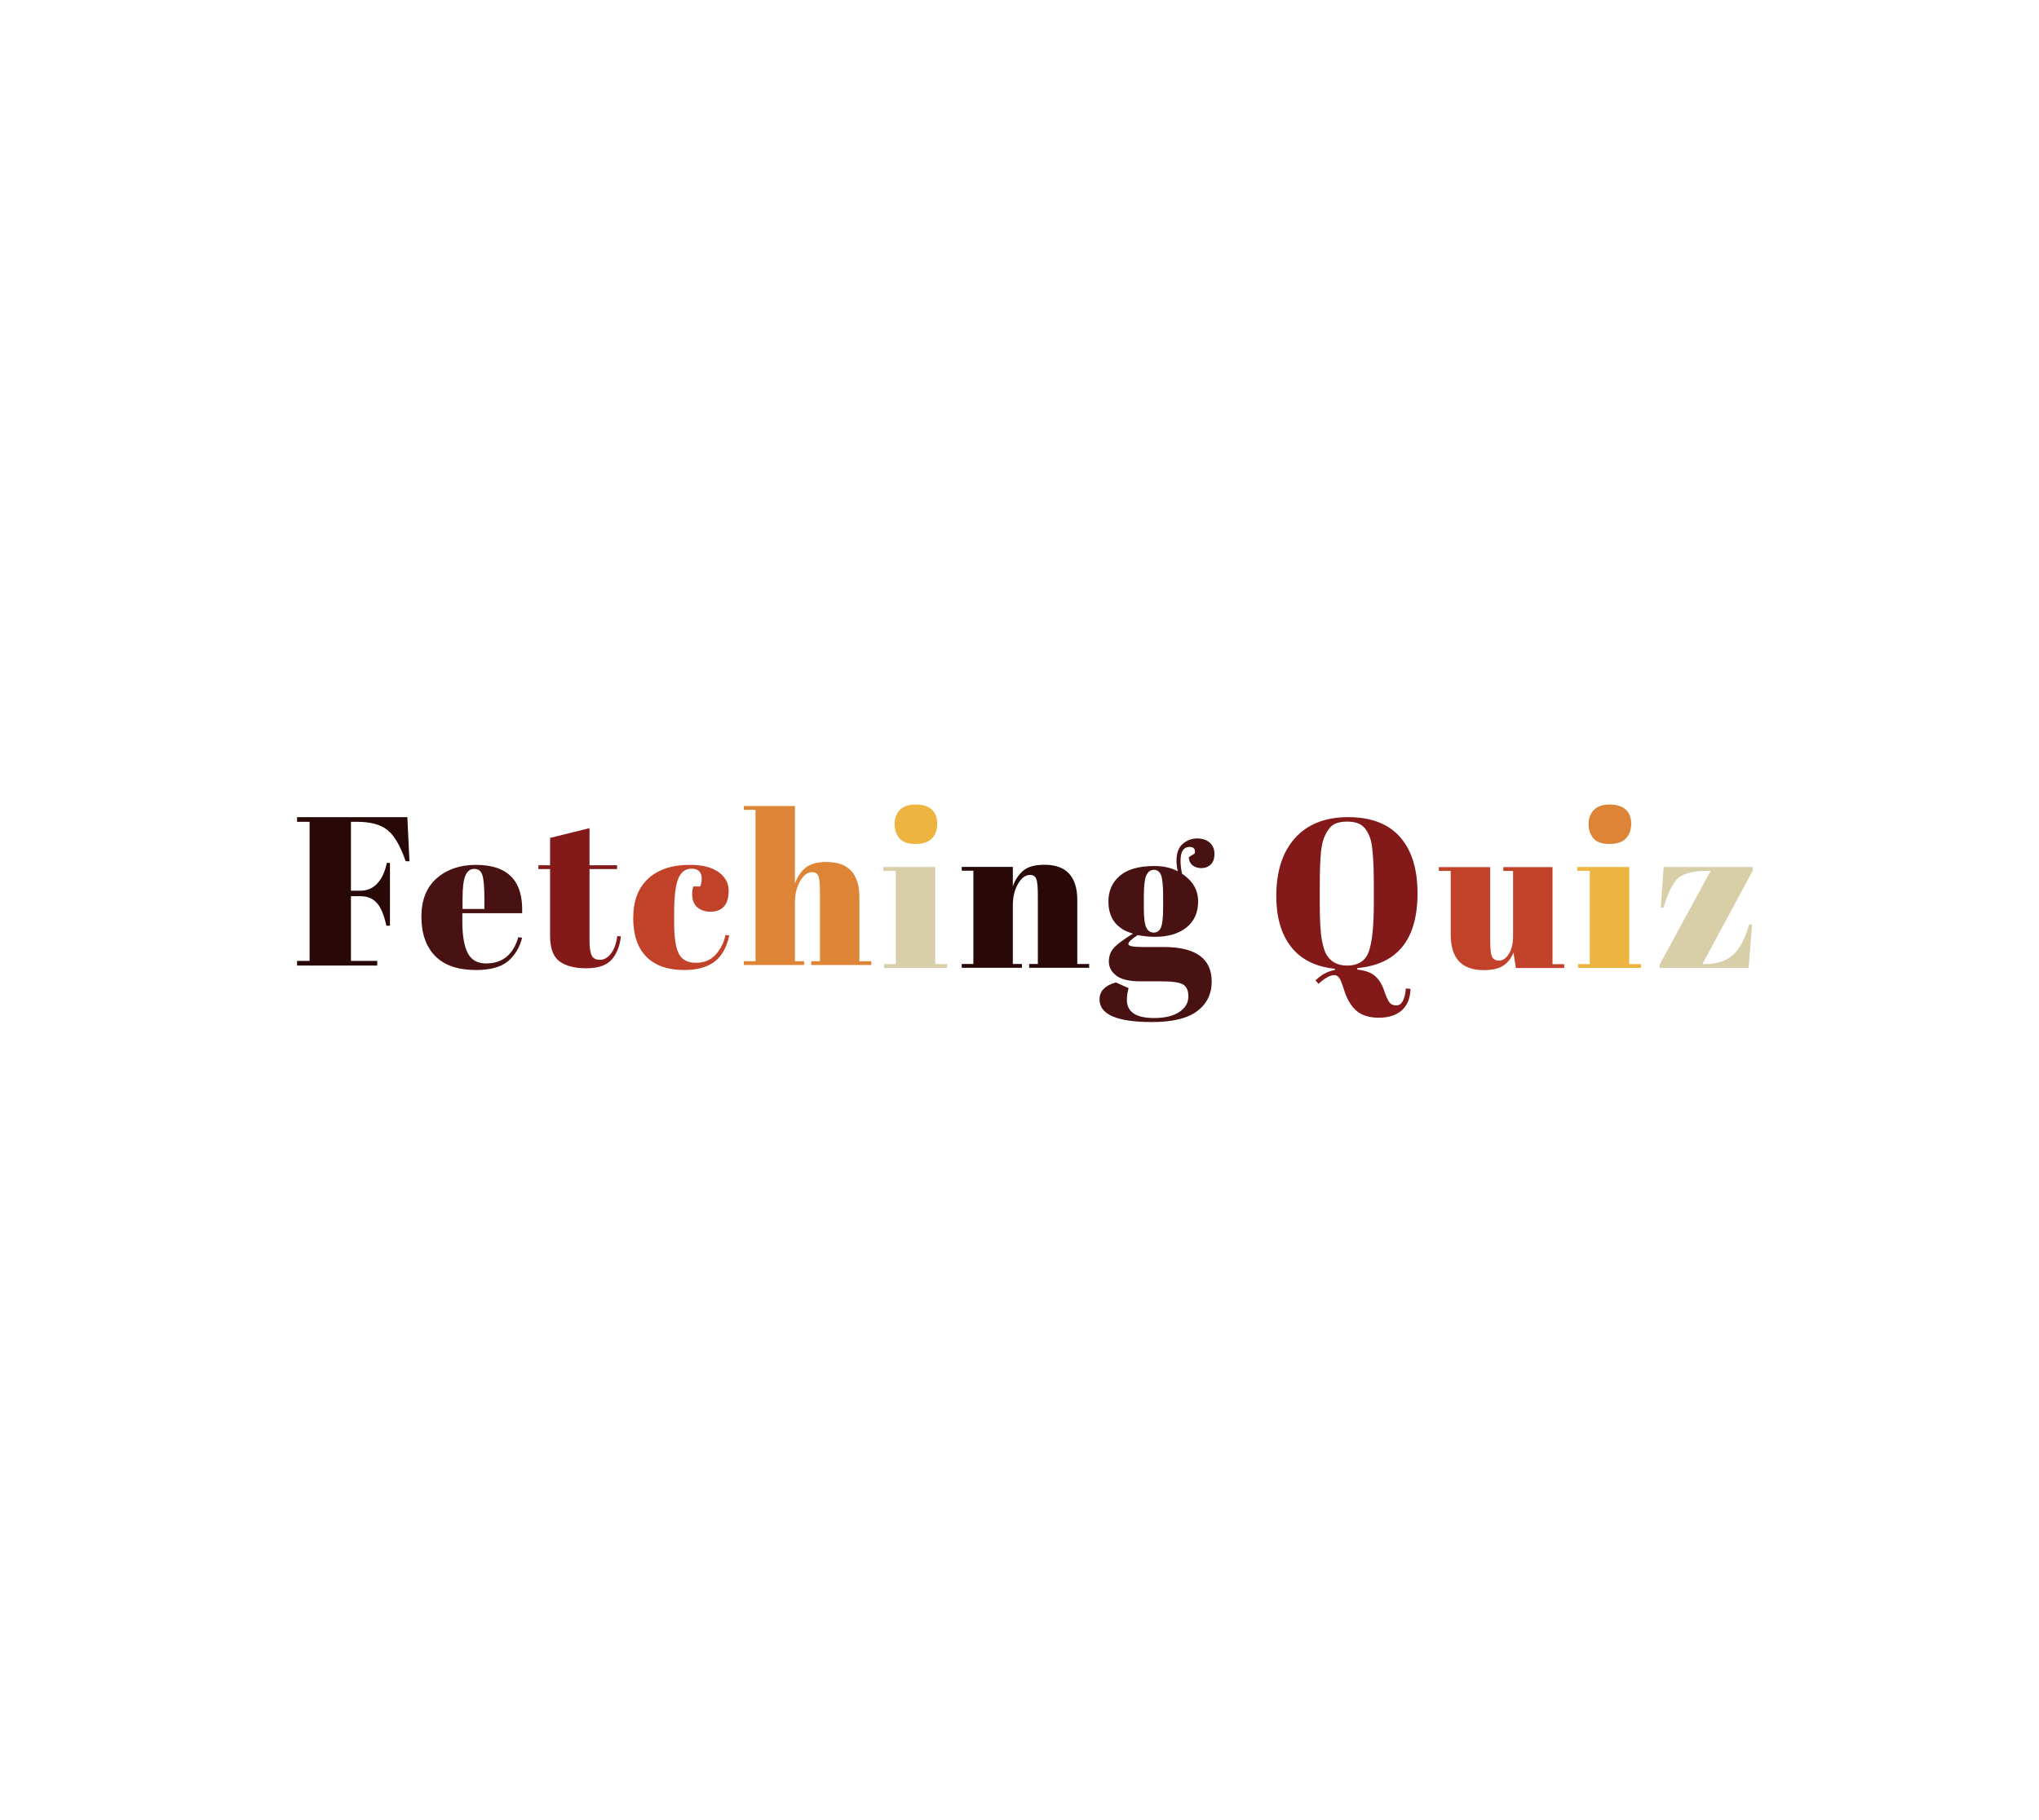 <?xml version="1.0" encoding="utf-8"?>
<svg xmlns="http://www.w3.org/2000/svg" style="margin: auto; background: none; display: block; shape-rendering: auto;" width="280" height="250" preserveAspectRatio="xMidYMid">
<style type="text/css">
  text {
    text-anchor: middle; font-size: 32px; opacity: 0;
  }
</style>
<g style="transform-origin: 140px 125px; transform: scale(0.4);">
<g transform="translate(140,125)">
  <g transform="translate(0,0)"><g class="path" style="transform: scale(0.91); transform-origin: -228.72px -6.427px; animation: 1s linear -0.613s infinite normal forwards running breath-cd858bd1-75fc-45e4-bde7-9f943c0e2568;"><path d="M1.68-54.24L1.68-56L43.28-56L44.08-39.36L42.64-39.36L42.64-39.36Q39.68-48 35.80-51.12L35.80-51.12L35.80-51.12Q31.92-54.24 24.24-54.24L24.24-54.24L22-54.24L22-28.24L25.60-28.24L25.60-28.24Q29.44-28.24 32-31.04L32-31.04L32-31.04Q34.56-33.84 35.52-38.72L35.52-38.72L36.72-38.72L36.72-15.04L35.36-15.04L35.36-15.04Q34.08-21.04 31.80-23.60L31.80-23.60L31.80-23.60Q29.52-26.16 25.60-26.16L25.60-26.16L22-26.16L22-1.76L31.92-1.76L31.92 0L1.68 0L1.68-1.76L6.40-1.76L6.40-54.24L1.68-54.24" fill="#290908" stroke="none" stroke-width="none" transform="translate(-251.6,21.573)" style="fill: rgb(41, 9, 8);"></path></g><g class="path" style="transform: scale(0.91); transform-origin: -188.026px 2.533px; animation: 1s linear -0.566s infinite normal forwards running breath-cd858bd1-75fc-45e4-bde7-9f943c0e2568;"><path d="M65.20 0.80L65.20 0.80Q54.88 0.80 49.72-4.52L49.72-4.52L49.72-4.52Q44.56-9.84 44.56-19.32L44.56-19.32L44.56-19.32Q44.56-28.80 50.36-33.84L50.36-33.84L50.36-33.84Q56.16-38.88 65.12-38.88L65.12-38.88L65.12-38.88Q83.28-38.88 82.56-20.64L82.56-20.64L60-20.64L60-17.52L60-17.52Q60-9.68 62-5.68L62-5.68L62-5.68Q64-1.68 68.96-1.68L68.96-1.68L68.96-1.68Q78.24-1.68 81.12-11.60L81.12-11.60L82.56-11.36L82.56-11.36Q81.04-5.60 77.08-2.40L77.08-2.40L77.08-2.40Q73.12 0.80 65.20 0.80L65.20 0.80zM60.08-26.16L60.08-22.24L68.32-22.24L68.32-26.16L68.32-26.16Q68.32-32.64 67.56-35L67.56-35L67.56-35Q66.80-37.36 64.52-37.36L64.52-37.36L64.52-37.36Q62.24-37.36 61.16-34.84L61.16-34.84L61.16-34.84Q60.08-32.32 60.08-26.16L60.08-26.16" fill="#290908" stroke="none" stroke-width="none" transform="translate(-251.6,21.573)" style="fill: rgb(73, 18, 18);"></path></g><g class="path" style="transform: scale(0.91); transform-origin: -151px -4.067px; animation: 1s linear -0.519s infinite normal forwards running breath-cd858bd1-75fc-45e4-bde7-9f943c0e2568;"><path d="M89.44-11.44L89.44-11.44L89.44-36.64L85.04-36.64L85.04-38.08L89.44-38.08L89.44-48.40L104.32-52.08L104.32-38.08L114.72-38.08L114.72-36.64L104.32-36.64L104.32-9.68L104.32-9.68Q104.32-5.92 105.08-4.16L105.08-4.16L105.08-4.16Q105.84-2.40 108.24-2.40L108.24-2.40L108.24-2.40Q110.64-2.40 112.44-4.80L112.44-4.80L112.44-4.80Q114.24-7.20 114.80-11.36L114.80-11.36L116.16-11.20L116.16-11.20Q115.52-5.68 112.64-2.44L112.64-2.44L112.64-2.44Q109.76 0.80 103.12 0.80L103.12 0.80L103.12 0.80Q96.48 0.80 92.96-1.84L92.96-1.84L92.96-1.84Q89.44-4.48 89.44-11.44" fill="#290908" stroke="none" stroke-width="none" transform="translate(-251.6,21.573)" style="fill: rgb(131, 26, 25);"></path></g><g class="path" style="transform: scale(0.91); transform-origin: -116.12px 2.533px; animation: 1s linear -0.471s infinite normal forwards running breath-cd858bd1-75fc-45e4-bde7-9f943c0e2568;"><path d="M139.36-37.44L139.36-37.44L139.36-37.44Q135.84-37.44 134.32-33.60L134.32-33.60L134.32-33.60Q132.80-29.76 132.80-20.88L132.80-20.88L132.80-16.72L132.80-16.72Q132.80-8.80 134.56-5.36L134.56-5.36L134.56-5.36Q136.32-1.92 141.04-1.92L141.04-1.92L141.04-1.92Q145.76-1.92 148.56-5.12L148.56-5.12L148.56-5.12Q151.36-8.32 152.16-12.40L152.16-12.40L153.60-12.24L153.60-12.24Q152.08-5.36 148-2.32L148-2.32L148-2.32Q143.84 0.80 136.56 0.80L136.56 0.80L136.56 0.80Q127.28 0.80 122.32-4.20L122.32-4.20L122.32-4.20Q117.36-9.20 117.36-18.84L117.36-18.84L117.36-18.84Q117.36-28.48 123-33.68L123-33.68L123-33.68Q128.64-38.88 138.72-38.88L138.72-38.88L138.72-38.88Q145.84-38.88 149.60-36.12L149.60-36.12L149.60-36.12Q153.36-33.36 153.36-29.20L153.36-29.20L153.36-29.20Q153.36-25.04 151.56-23.12L151.56-23.12L151.56-23.12Q149.76-21.20 146.60-21.20L146.60-21.20L146.60-21.20Q143.44-21.20 141.52-22.88L141.52-22.88L141.52-22.88Q139.60-24.56 139.60-27.84L139.60-27.84L139.60-27.84Q139.60-29.28 140-30.72L140-30.72L142.64-30.72L142.64-30.72Q143.20-32.32 143.20-33.60L143.20-33.60L143.20-33.60Q143.20-37.44 139.36-37.44" fill="#290908" stroke="none" stroke-width="none" transform="translate(-251.6,21.573)" style="fill: rgb(194, 66, 41);"></path></g><g class="path" style="transform: scale(0.91); transform-origin: -72.76px -8.427px; animation: 1s linear -0.424s infinite normal forwards running breath-cd858bd1-75fc-45e4-bde7-9f943c0e2568;"><path d="M154.80-58.56L154.80-60L174.08-60L174.08-30.72L174.08-30.72Q175.36-34.40 178-36.64L178-36.64L178-36.64Q180.64-38.88 186-38.88L186-38.88L186-38.88Q198.40-38.88 198.40-25.52L198.40-25.52L198.40-1.44L202.88-1.44L202.88 0L180.24 0L180.24-1.44L183.52-1.44L183.52-27.44L183.52-27.44Q183.52-32.24 182.88-33.64L182.88-33.64L182.88-33.64Q182.24-35.04 180.56-35.04L180.56-35.04L180.56-35.04Q178-35.04 176.04-31.68L176.04-31.68L176.04-31.68Q174.08-28.32 174.08-23.52L174.08-23.52L174.08-1.44L177.52-1.44L177.52 0L154.80 0L154.80-1.44L159.20-1.44L159.20-58.56L154.80-58.56" fill="#290908" stroke="none" stroke-width="none" transform="translate(-251.6,21.573)" style="fill: rgb(221, 132, 55);"></path></g><g class="path" style="transform: scale(0.91); transform-origin: -35.56px -29.467px; animation: 1s linear -0.377s infinite normal forwards running breath-cd858bd1-75fc-45e4-bde7-9f943c0e2568;"><path d="M215.84-43.60L215.84-43.60L215.84-43.60Q211.60-43.60 209.80-45.76L209.80-45.76L209.80-45.76Q208-47.92 208-51.12L208-51.12L208-51.12Q208-54.32 209.96-56.40L209.96-56.40L209.96-56.40Q211.92-58.48 215.92-58.48L215.92-58.48L215.92-58.48Q219.92-58.48 222-56.60L222-56.60L222-56.60Q224.08-54.72 224.08-51.24L224.08-51.24L224.08-51.24Q224.08-47.76 222.08-45.68L222.08-45.68L222.08-45.68Q220.08-43.60 215.84-43.60" fill="#290908" stroke="none" stroke-width="none" transform="translate(-251.6,21.573)" style="fill: rgb(238, 180, 64);"></path></g><g class="path" style="transform: scale(0.91); transform-origin: -35.8px 2.533px; animation: 1s linear -0.33s infinite normal forwards running breath-cd858bd1-75fc-45e4-bde7-9f943c0e2568;"><path d="M203.76-36.64L203.76-38.08L223.36-38.08L223.36-1.44L227.84-1.44L227.84 0L204.08 0L204.08-1.44L208.48-1.44L208.48-36.64L203.76-36.64" fill="#290908" stroke="none" stroke-width="none" transform="translate(-251.6,21.573)" style="fill: rgb(216, 206, 167);"></path></g><g class="path" style="transform: scale(0.91); transform-origin: 2.04px 2.133px; animation: 1s linear -0.283s infinite normal forwards running breath-cd858bd1-75fc-45e4-bde7-9f943c0e2568;"><path d="M229.60-36.64L229.60-38.08L248.88-38.08L248.88-30.72L248.88-30.72Q250.16-34.40 252.80-36.64L252.80-36.64L252.80-36.64Q255.44-38.88 260.80-38.88L260.80-38.88L260.80-38.88Q273.20-38.88 273.20-25.52L273.20-25.52L273.20-1.44L277.68-1.44L277.68 0L255.04 0L255.04-1.44L258.32-1.44L258.32-27.44L258.32-27.44Q258.32-32.24 257.68-33.64L257.68-33.64L257.68-33.64Q257.04-35.04 255.36-35.04L255.36-35.04L255.36-35.04Q252.80-35.04 250.84-31.68L250.84-31.68L250.84-31.68Q248.88-28.32 248.88-23.52L248.88-23.52L248.88-1.44L252.32-1.44L252.32 0L229.60 0L229.60-1.44L234-1.44L234-36.64L229.60-36.64" fill="#290908" stroke="none" stroke-width="none" transform="translate(-251.6,21.573)" style="fill: rgb(41, 9, 8);"></path></g><g class="path" style="transform: scale(0.91); transform-origin: 47.2px 6.933px; animation: 1s linear -0.236s infinite normal forwards running breath-cd858bd1-75fc-45e4-bde7-9f943c0e2568;"><path d="M310.80-42.24L310.80-42.24L313.04-43.60L313.04-43.60Q313.52-46.08 311.12-46.08L311.12-46.08L311.12-46.08Q307.68-46.08 307.68-40.80L307.68-40.80L307.68-40.80Q307.68-38.72 308.24-36L308.24-36L308.24-36Q314.32-31.92 314.32-25.56L314.32-25.56L314.32-25.56Q314.32-19.20 309.92-15.68L309.92-15.68L309.92-15.68Q305.52-12.16 298.00-12.16L298.00-12.16L298.00-12.16Q294.88-12.16 291.52-12.80L291.52-12.80L291.52-12.80Q288.00-10.56 288.00-9.44L288.00-9.44L288.00-9.44Q288.00-8.32 293.12-8.32L293.12-8.32L301.28-8.32L301.28-8.32Q319.44-8.32 319.44 4.72L319.44 4.72L319.44 4.72Q319.44 11.76 313.96 15.88L313.96 15.88L313.96 15.88Q308.48 20 296.88 20L296.88 20L296.88 20Q277.12 20 277.12 11.44L277.12 11.44L277.12 11.44Q277.12 6.80 283.28 5.04L283.28 5.04L288.08 7.20L288.08 7.20Q287.44 9.52 287.44 11.60L287.44 11.60L287.44 11.60Q287.44 18.48 297.68 18.48L297.68 18.48L297.68 18.48Q303.92 18.48 307.28 16.16L307.28 16.16L307.28 16.16Q310.64 13.84 310.64 10.40L310.64 10.40L310.64 10.40Q310.64 6.96 308.60 5.80L308.60 5.80L308.60 5.80Q306.56 4.64 300.48 4.64L300.48 4.64L292.72 4.64L292.72 4.64Q286.24 4.64 283.44 2.48L283.44 2.48L283.44 2.48Q280.64 0.32 280.64-2.84L280.64-2.84L280.64-2.84Q280.64-6 282.64-8.12L282.64-8.12L282.64-8.12Q284.64-10.24 289.76-13.36L289.76-13.36L289.76-13.36Q280.48-16 280.48-25.52L280.48-25.52L280.48-25.52Q280.48-31.52 284.80-35.20L284.80-35.20L284.80-35.20Q289.12-38.88 297.76-38.88L297.76-38.88L297.76-38.88Q302.96-38.88 306.64-36.88L306.64-36.88L306.64-36.88Q306.16-39.04 306.16-40.80L306.16-40.80L306.16-40.80Q306.16-45.28 308.56-47.28L308.56-47.28L308.56-47.28Q310.96-49.28 313.92-49.28L313.92-49.28L313.92-49.28Q316.88-49.28 318.68-47.72L318.68-47.72L318.68-47.72Q320.48-46.16 320.48-43.44L320.48-43.44L320.48-43.44Q320.48-40.72 319.04-39.40L319.04-39.40L319.04-39.40Q317.60-38.08 315.56-38.08L315.56-38.08L315.56-38.08Q313.52-38.08 312.20-39.16L312.20-39.16L312.20-39.16Q310.88-40.24 310.80-42.24zM293.84-27.28L293.84-27.28L293.84-22.96L293.84-22.96Q293.84-17.60 294.76-15.68L294.76-15.68L294.76-15.68Q295.68-13.76 297.56-13.76L297.56-13.76L297.56-13.76Q299.44-13.76 300.28-15.64L300.28-15.64L300.28-15.64Q301.12-17.52 301.12-23.36L301.12-23.36L301.12-27.28L301.12-27.28Q301.12-33.52 300.32-35.48L300.32-35.48L300.32-35.48Q299.52-37.44 297.64-37.44L297.64-37.44L297.64-37.44Q295.76-37.44 294.80-35.40L294.80-35.40L294.80-35.40Q293.84-33.36 293.84-27.28" fill="#290908" stroke="none" stroke-width="none" transform="translate(-251.6,21.573)" style="fill: rgb(73, 18, 18);"></path></g><g class="path" style="transform: scale(0.91); transform-origin: 112.4px 2.533px; animation: 1s linear -0.189s infinite normal forwards running breath-cd858bd1-75fc-45e4-bde7-9f943c0e2568;"><path d="M337.36-27.12L337.36-27.12L337.36-27.12Q337.36-41.12 344.44-49L344.44-49L344.44-49Q351.52-56.88 364.48-56.88L364.48-56.88L364.48-56.88Q377.44-56.88 384.04-49.40L384.04-49.40L384.04-49.40Q390.64-41.92 390.64-28.16L390.64-28.16L390.64-28.16Q390.64-2 367.92 0.08L367.92 0.08L367.92 0.64L367.92 0.64Q372.48 1.12 374.68 3.12L374.68 3.12L374.68 3.12Q376.88 5.12 378.00 8.44L378.00 8.44L378.00 8.44Q379.12 11.76 380.00 12.96L380.00 12.96L380.00 12.96Q380.88 14.16 382.64 14.16L382.64 14.16L382.64 14.16Q385.68 14.16 386.24 7.76L386.24 7.76L388.00 7.92L388.00 7.92Q387.84 13.20 384.72 16L384.72 16L384.72 16Q381.60 18.80 376.04 18.80L376.04 18.80L376.04 18.80Q370.48 18.80 367.44 16.04L367.44 16.04L367.44 16.04Q364.40 13.28 362.80 7.92L362.80 7.92L362.80 7.92Q361.76 4.64 361.04 3.68L361.04 3.68L361.04 3.68Q360.32 2.72 359.20 2.72L359.20 2.72L359.20 2.72Q356.96 2.72 353.28 6L353.28 6L352.16 4.72L352.16 4.72Q355.36 1.52 359.44 0.80L359.44 0.80L359.44 0.32L359.44 0.32Q348.56-0.80 342.96-7.92L342.96-7.92L342.96-7.92Q337.36-15.04 337.36-27.12zM374.16-24.72L374.16-24.72L374.16-30.64L374.16-30.64Q374.16-45.28 372.72-49.12L372.72-49.12L372.72-49.12Q371.12-53.52 368.16-54.56L368.16-54.56L368.16-54.56Q366.48-55.20 364.08-55.20L364.08-55.20L364.08-55.20Q361.68-55.20 359.96-54.56L359.96-54.56L359.96-54.56Q358.24-53.92 357.12-52.32L357.12-52.32L357.12-52.32Q356.00-50.72 355.32-48.96L355.32-48.96L355.32-48.96Q354.64-47.20 354.24-44L354.24-44L354.24-44Q353.76-39.36 353.76-30.32L353.76-30.32L353.76-24.56L353.76-24.56Q353.76-14.80 354.52-10.68L354.52-10.68L354.52-10.68Q355.28-6.56 356.40-4.80L356.40-4.80L356.40-4.80Q358.88-0.88 364.08-0.88L364.08-0.88L364.08-0.88Q370.40-0.88 372.28-6.20L372.28-6.20L372.28-6.20Q374.16-11.52 374.16-24.72" fill="#290908" stroke="none" stroke-width="none" transform="translate(-251.6,21.573)" style="fill: rgb(131, 26, 25);"></path></g><g class="path" style="transform: scale(0.91); transform-origin: 165.48px 2.933px; animation: 1s linear -0.141s infinite normal forwards running breath-cd858bd1-75fc-45e4-bde7-9f943c0e2568;"><path d="M440.72-1.44L440.72 0L422.48 0L421.60-5.84L421.60-5.84Q420.32-2.64 417.80-0.92L417.80-0.92L417.80-0.92Q415.28 0.80 410.32 0.80L410.32 0.80L410.32 0.80Q397.92 0.80 397.92-12.56L397.92-12.56L397.92-36.64L393.44-36.64L393.44-38.08L412.80-38.08L412.80-10.64L412.80-10.64Q412.80-5.84 413.48-4.32L413.48-4.32L413.48-4.32Q414.16-2.80 416.20-2.80L416.20-2.80L416.20-2.80Q418.24-2.80 419.84-5.28L419.84-5.28L419.84-5.28Q421.44-7.76 421.44-12.16L421.44-12.16L421.44-36.64L417.76-36.64L417.76-38.08L436.32-38.08L436.32-1.44L440.72-1.44" fill="#290908" stroke="none" stroke-width="none" transform="translate(-251.6,21.573)" style="fill: rgb(194, 66, 41);"></path></g><g class="path" style="transform: scale(0.91); transform-origin: 202.68px -29.467px; animation: 1s linear -0.094s infinite normal forwards running breath-cd858bd1-75fc-45e4-bde7-9f943c0e2568;"><path d="M454.08-43.60L454.08-43.60L454.08-43.60Q449.84-43.60 448.04-45.76L448.04-45.76L448.04-45.76Q446.24-47.92 446.24-51.12L446.24-51.12L446.24-51.12Q446.24-54.32 448.20-56.40L448.20-56.40L448.20-56.40Q450.16-58.48 454.16-58.48L454.16-58.48L454.16-58.48Q458.16-58.48 460.24-56.60L460.24-56.60L460.24-56.60Q462.32-54.72 462.32-51.24L462.32-51.24L462.32-51.24Q462.32-47.76 460.32-45.68L460.32-45.68L460.32-45.68Q458.32-43.60 454.08-43.60" fill="#290908" stroke="none" stroke-width="none" transform="translate(-251.6,21.573)" style="fill: rgb(221, 132, 55);"></path></g><g class="path" style="transform: scale(0.91); transform-origin: 202.44px 2.533px; animation: 1s linear -0.047s infinite normal forwards running breath-cd858bd1-75fc-45e4-bde7-9f943c0e2568;"><path d="M442.00-36.64L442.00-38.08L461.60-38.08L461.60-1.44L466.08-1.44L466.08 0L442.32 0L442.32-1.44L446.72-1.44L446.72-36.64L442.00-36.64" fill="#290908" stroke="none" stroke-width="none" transform="translate(-251.6,21.573)" style="fill: rgb(238, 180, 64);"></path></g><g class="path" style="transform: scale(0.91); transform-origin: 235.72px 2.533px; animation: 1s linear 0s infinite normal forwards running breath-cd858bd1-75fc-45e4-bde7-9f943c0e2568;"><path d="M471.28-38.08L504.88-38.08L504.88-36.64L485.92-1.44L486.96-1.44L486.96-1.44Q493.68-1.44 497.52-4.96L497.52-4.96L497.52-4.96Q501.36-8.48 503.52-16.40L503.52-16.40L504.64-16.40L503.36 0L469.76 0L469.76-1.20L489.04-36.64L488.16-36.64L488.16-36.64Q480.08-36.64 476.92-34L476.92-34L476.92-34Q473.76-31.36 471.28-22.72L471.28-22.72L470.24-22.72L471.28-38.08" fill="#290908" stroke="none" stroke-width="none" transform="translate(-251.6,21.573)" style="fill: rgb(216, 206, 167);"></path></g></g>
</g>
</g>
<style id="breath-cd858bd1-75fc-45e4-bde7-9f943c0e2568" data-anikit="">@keyframes breath-cd858bd1-75fc-45e4-bde7-9f943c0e2568
{
  0% {
    animation-timing-function: cubic-bezier(0.965,0.241,-0.07,0.791);
    transform: scale(0.91);
  }
  51% {
    animation-timing-function: cubic-bezier(0.923,0.263,-0.031,0.763);
    transform: scale(1.03);
  }
  100% {
    transform: scale(0.91);
  }
}</style></svg>